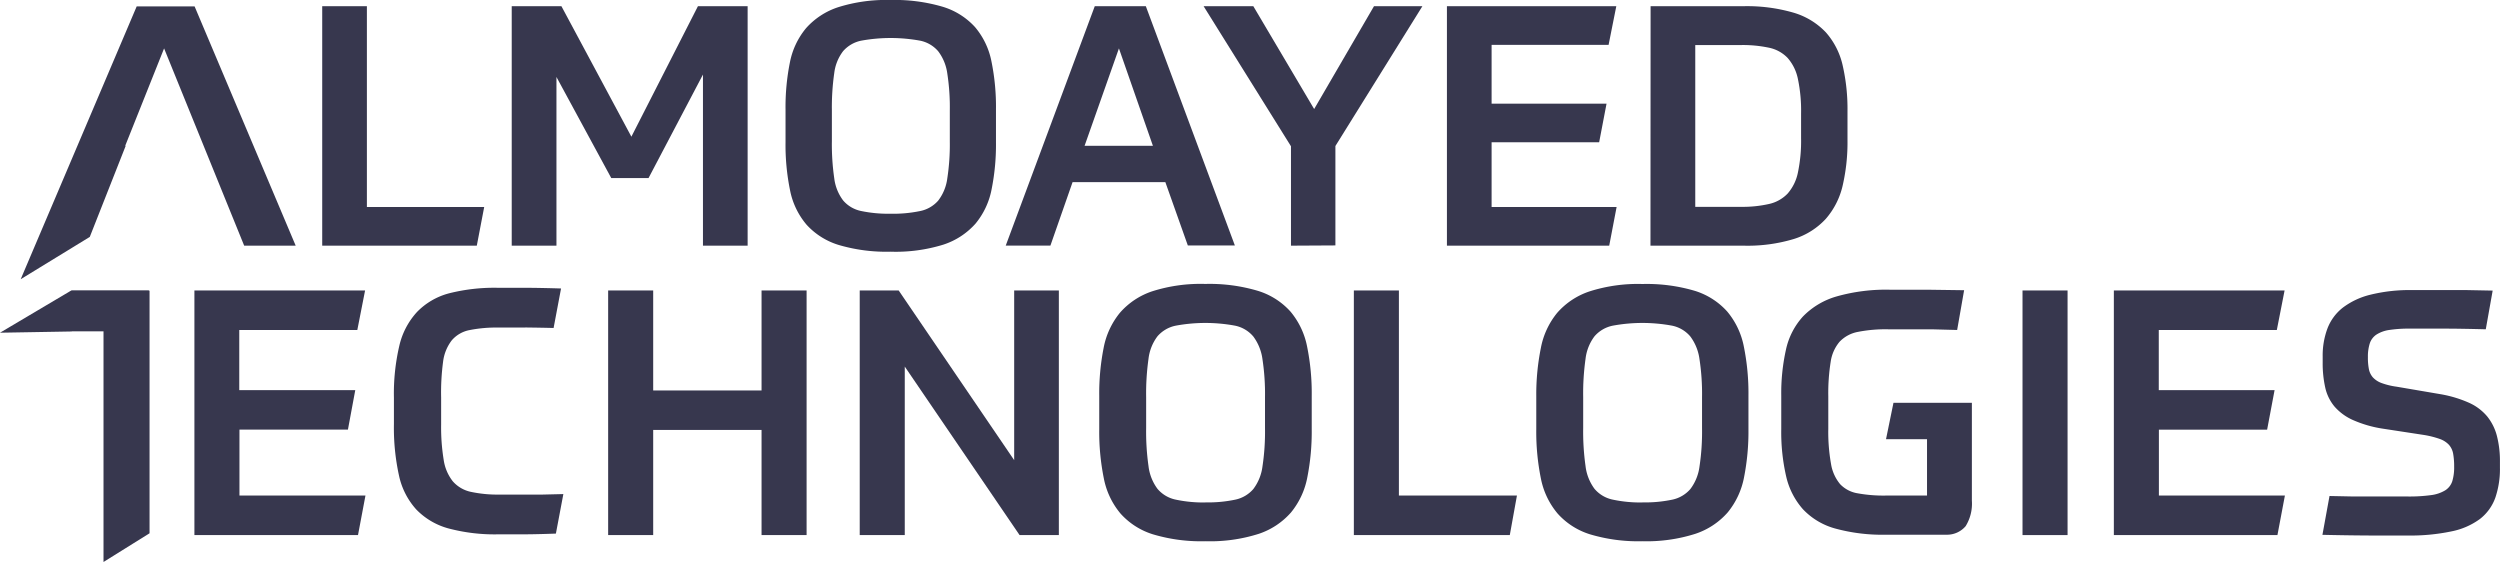 <svg xmlns="http://www.w3.org/2000/svg" viewBox="0 0 402.37 90.45"><defs><style>.cls-1{fill:#37374e;}</style></defs><title>company_name</title><g id="Layer_2" data-name="Layer 2"><g id="Layer_1-2" data-name="Layer 1"><path class="cls-1" d="M59.05,1V33.32H77.93l-1.19,6.22H51.86V1Z"/><path class="cls-1" d="M113.14,39.54V12l-8.76,16.66h-6L89.56,12.39V39.54H82.36V1h8L101.62,22,112.33,1h8V39.54Z"/><path class="cls-1" d="M143.32,40.51A27.11,27.11,0,0,1,135,39.43a11.53,11.53,0,0,1-5.19-3.27,12.14,12.14,0,0,1-2.65-5.52,36.5,36.5,0,0,1-.73-7.76V17.63a36.55,36.55,0,0,1,.7-7.57,12.26,12.26,0,0,1,2.6-5.52,11.82,11.82,0,0,1,5.17-3.38A25.73,25.73,0,0,1,143.32,0a27.37,27.37,0,0,1,8.38,1.08,11.54,11.54,0,0,1,5.22,3.27,12.15,12.15,0,0,1,2.65,5.52,36.5,36.5,0,0,1,.73,7.76v5.25a36.55,36.55,0,0,1-.7,7.57A12.27,12.27,0,0,1,157,36a11.81,11.81,0,0,1-5.19,3.38A26,26,0,0,1,143.32,40.51Zm0-6.11a21.36,21.36,0,0,0,4.76-.43A5.23,5.23,0,0,0,151,32.29a7.39,7.39,0,0,0,1.46-3.54,36.07,36.07,0,0,0,.41-6V17.79a35.66,35.66,0,0,0-.41-6A7.58,7.58,0,0,0,151,8.25a5.18,5.18,0,0,0-2.89-1.7,26.42,26.42,0,0,0-9.52,0,5.24,5.24,0,0,0-2.89,1.68,7.21,7.21,0,0,0-1.43,3.54,38.55,38.55,0,0,0-.38,6v4.92a38.09,38.09,0,0,0,.38,6,7.38,7.38,0,0,0,1.43,3.57,5.16,5.16,0,0,0,2.89,1.7A21.35,21.35,0,0,0,143.32,34.4Z"/><path class="cls-1" d="M187.56,29.31H172.63l-3.57,10.22h-7.19L176.2,1h8.22l14.33,38.51h-7.57Zm-13-5.84h11L180.09,7.79Z"/><path class="cls-1" d="M207.78,39.54v-16L193.72,1h8l9.79,16.55L221.14,1h7.79l-14,22.5v16Z"/><path class="cls-1" d="M260.14,1l-1.24,6.22H240.07v9.46h18.5l-1.19,6.22H240.07V33.32h20.12L259,39.54H232.88V1Z"/><path class="cls-1" d="M265.66,1h14.87a26.81,26.81,0,0,1,8.17,1.05,11.71,11.71,0,0,1,5.17,3.16,12,12,0,0,1,2.7,5.3,31.55,31.55,0,0,1,.78,7.46V22.5a30.94,30.94,0,0,1-.78,7.38,12.36,12.36,0,0,1-2.7,5.33,11.67,11.67,0,0,1-5.14,3.25,25.71,25.71,0,0,1-8.09,1.08h-15Zm7.19,32.29h7.35a19.13,19.13,0,0,0,4.52-.46,5.92,5.92,0,0,0,3-1.68,7.35,7.35,0,0,0,1.65-3.38,24.81,24.81,0,0,0,.51-5.57V18.28a24.81,24.81,0,0,0-.51-5.57,7.35,7.35,0,0,0-1.65-3.38,5.77,5.77,0,0,0-3-1.65,20.31,20.31,0,0,0-4.52-.43h-7.35Z"/><path class="cls-1" d="M58.76,46.75l-1.25,6.36h-19v9.68H57.18L56,69.14H38.54V79.76H58.82l-1.2,6.36H31.29V46.75Z"/><path class="cls-1" d="M80.33,52.72a22.24,22.24,0,0,0-4.77.41,5,5,0,0,0-2.86,1.66,7.05,7.05,0,0,0-1.39,3.46A37.61,37.61,0,0,0,71,64v4.31a32.39,32.39,0,0,0,.41,5.7,7.26,7.26,0,0,0,1.47,3.46,5.32,5.32,0,0,0,2.89,1.69,20.55,20.55,0,0,0,4.71.44h4.22l2.67,0,3.3-.08-1.2,6.36Q86.22,86,84,86H80.22a29,29,0,0,1-8-.94A11.32,11.32,0,0,1,67,82a11.79,11.79,0,0,1-2.78-5.45,35.82,35.82,0,0,1-.82-8.29V64a33.94,33.94,0,0,1,.87-8.35,12,12,0,0,1,2.86-5.45,11.12,11.12,0,0,1,5.18-3,29.69,29.69,0,0,1,7.82-.88h4.17q2.32,0,6,.11l-1.2,6.36q-1.85-.05-4.28-.08Z"/><path class="cls-1" d="M129.82,46.75V86.12h-7.25V69.2H105.13V86.12H97.88V46.75h7.25V62.84h17.44V46.75Z"/><path class="cls-1" d="M144.64,46.75l18.59,27.31V46.75h7.19V86.12H164.1L145.62,59V86.12h-7.25V46.75Z"/><path class="cls-1" d="M194,87.11A27,27,0,0,1,185.57,86a11.6,11.6,0,0,1-5.23-3.35A12.49,12.49,0,0,1,177.66,77a37.83,37.83,0,0,1-.74-7.93V63.72a37.89,37.89,0,0,1,.71-7.74,12.61,12.61,0,0,1,2.62-5.64,11.89,11.89,0,0,1,5.21-3.46A25.59,25.59,0,0,1,194,45.7a27.22,27.22,0,0,1,8.45,1.11,11.61,11.61,0,0,1,5.26,3.35,12.5,12.5,0,0,1,2.67,5.64,37.84,37.84,0,0,1,.74,7.93v5.36a37.88,37.88,0,0,1-.71,7.74,12.61,12.61,0,0,1-2.62,5.64,11.88,11.88,0,0,1-5.23,3.46A25.86,25.86,0,0,1,194,87.11Zm0-6.25a21.24,21.24,0,0,0,4.8-.44,5.26,5.26,0,0,0,2.92-1.71,7.61,7.61,0,0,0,1.47-3.62,37.41,37.41,0,0,0,.41-6.17v-5a37,37,0,0,0-.41-6.11,7.82,7.82,0,0,0-1.47-3.65,5.21,5.21,0,0,0-2.92-1.74,26.25,26.25,0,0,0-9.59,0,5.26,5.26,0,0,0-2.92,1.71,7.43,7.43,0,0,0-1.44,3.62,39.9,39.9,0,0,0-.38,6.16v5a39.43,39.43,0,0,0,.38,6.11,7.61,7.61,0,0,0,1.44,3.65,5.19,5.19,0,0,0,2.92,1.74A21.22,21.22,0,0,0,194,80.87Z"/><path class="cls-1" d="M225.15,46.75v33h19L243,86.12H217.9V46.75Z"/><path class="cls-1" d="M264.34,87.11A27,27,0,0,1,255.92,86a11.6,11.6,0,0,1-5.23-3.35A12.48,12.48,0,0,1,248,77a37.83,37.83,0,0,1-.74-7.93V63.72A37.89,37.89,0,0,1,248,56a12.61,12.61,0,0,1,2.62-5.64,11.9,11.9,0,0,1,5.21-3.46,25.6,25.6,0,0,1,8.53-1.19,27.23,27.23,0,0,1,8.45,1.11A11.61,11.61,0,0,1,278,50.15a12.49,12.49,0,0,1,2.67,5.64,37.83,37.83,0,0,1,.74,7.93v5.36a38,38,0,0,1-.71,7.74,12.63,12.63,0,0,1-2.62,5.64,11.89,11.89,0,0,1-5.23,3.46A25.85,25.85,0,0,1,264.34,87.11Zm0-6.25a21.23,21.23,0,0,0,4.8-.44,5.26,5.26,0,0,0,2.92-1.71,7.6,7.6,0,0,0,1.47-3.62,37.39,37.39,0,0,0,.41-6.17v-5a37,37,0,0,0-.41-6.11,7.81,7.81,0,0,0-1.47-3.65,5.2,5.2,0,0,0-2.92-1.74,26.25,26.25,0,0,0-9.59,0,5.26,5.26,0,0,0-2.92,1.71,7.43,7.43,0,0,0-1.44,3.62,40,40,0,0,0-.38,6.16v5a39.56,39.56,0,0,0,.38,6.11,7.61,7.61,0,0,0,1.44,3.65,5.19,5.19,0,0,0,2.92,1.74A21.23,21.23,0,0,0,264.34,80.87Z"/><path class="cls-1" d="M317.37,64.83V80.59a6.9,6.9,0,0,1-1,4.09,3.93,3.93,0,0,1-3.13,1.38l-1.64,0q-1.47,0-3.19,0h-4.82a28.75,28.75,0,0,1-8.23-1,11.21,11.21,0,0,1-5.18-3.1,12,12,0,0,1-2.7-5.28,31.84,31.84,0,0,1-.79-7.6V63.67a32.19,32.19,0,0,1,.76-7.41,11.55,11.55,0,0,1,2.75-5.34,12.29,12.29,0,0,1,5.4-3.21,29.14,29.14,0,0,1,8.64-1.08q3.38,0,6.08,0l5.8.08L315,53.11,310.88,53l-3,0h-4a23,23,0,0,0-4.82.41A5.46,5.46,0,0,0,296.08,55a6.43,6.43,0,0,0-1.44,3.26,32.2,32.2,0,0,0-.38,5.53V69a29.41,29.41,0,0,0,.44,5.67,6.76,6.76,0,0,0,1.47,3.26A5,5,0,0,0,299,79.4a23.22,23.22,0,0,0,4.5.36h6.65V70.69h-6.6l1.2-5.86Z"/><path class="cls-1" d="M332.77,46.75V86.12h-7.25V46.75Z"/><path class="cls-1" d="M367.7,46.75l-1.25,6.36h-19v9.68h18.64l-1.2,6.36H347.47V79.76h20.28l-1.2,6.36H340.22V46.75Z"/><path class="cls-1" d="M392.83,63.45a19.26,19.26,0,0,1,4.52,1.36A8.17,8.17,0,0,1,400.29,67a8.28,8.28,0,0,1,1.58,3.15,16.26,16.26,0,0,1,.49,4.2v.88a14.39,14.39,0,0,1-.74,4.87,7.56,7.56,0,0,1-2.48,3.43,11.51,11.51,0,0,1-4.61,2,32.14,32.14,0,0,1-7.11.66h-5.26q-3.19,0-8.37-.11l1.14-6.25,3.9.08,3.22,0h5.48a25.55,25.55,0,0,0,3.73-.22,5.78,5.78,0,0,0,2.29-.77,2.73,2.73,0,0,0,1.14-1.47,7.69,7.69,0,0,0,.3-2.35,11.33,11.33,0,0,0-.16-2.07,2.94,2.94,0,0,0-.68-1.44,3.68,3.68,0,0,0-1.47-.94,14.66,14.66,0,0,0-2.53-.64L383.56,69a18.84,18.84,0,0,1-4.82-1.38,8.54,8.54,0,0,1-3-2.18,7.21,7.21,0,0,1-1.5-3.07,18,18,0,0,1-.41-4v-1a12.43,12.43,0,0,1,.76-4.48,7.8,7.8,0,0,1,2.45-3.35,12.07,12.07,0,0,1,4.44-2.1,26.33,26.33,0,0,1,6.79-.75h5.61l3.22,0,4.09.08L400.08,53q-4.09-.11-6.9-.11h-5.26a21,21,0,0,0-3.38.22,5.16,5.16,0,0,0-2.07.75,2.73,2.73,0,0,0-1.06,1.41,7,7,0,0,0-.3,2.21,9.55,9.55,0,0,0,.16,1.94,2.84,2.84,0,0,0,.65,1.33,3.59,3.59,0,0,0,1.42.91,11.45,11.45,0,0,0,2.4.58Z"/><polygon class="cls-1" points="11.53 46.73 11.49 46.75 11.49 46.75 11.49 46.75 11.29 46.86 0 53.55 11.56 53.35 11.56 53.33 16.66 53.33 16.66 90.45 24.07 85.83 24.07 46.78 23.96 46.78 23.96 46.73 11.53 46.73"/><polygon class="cls-1" points="31.32 1.03 22 1.03 3.33 44.94 14.45 38.13 20.23 23.47 20.15 23.47 26.41 7.79 39.3 39.54 47.59 39.54 31.32 1.03"/></g></g></svg>